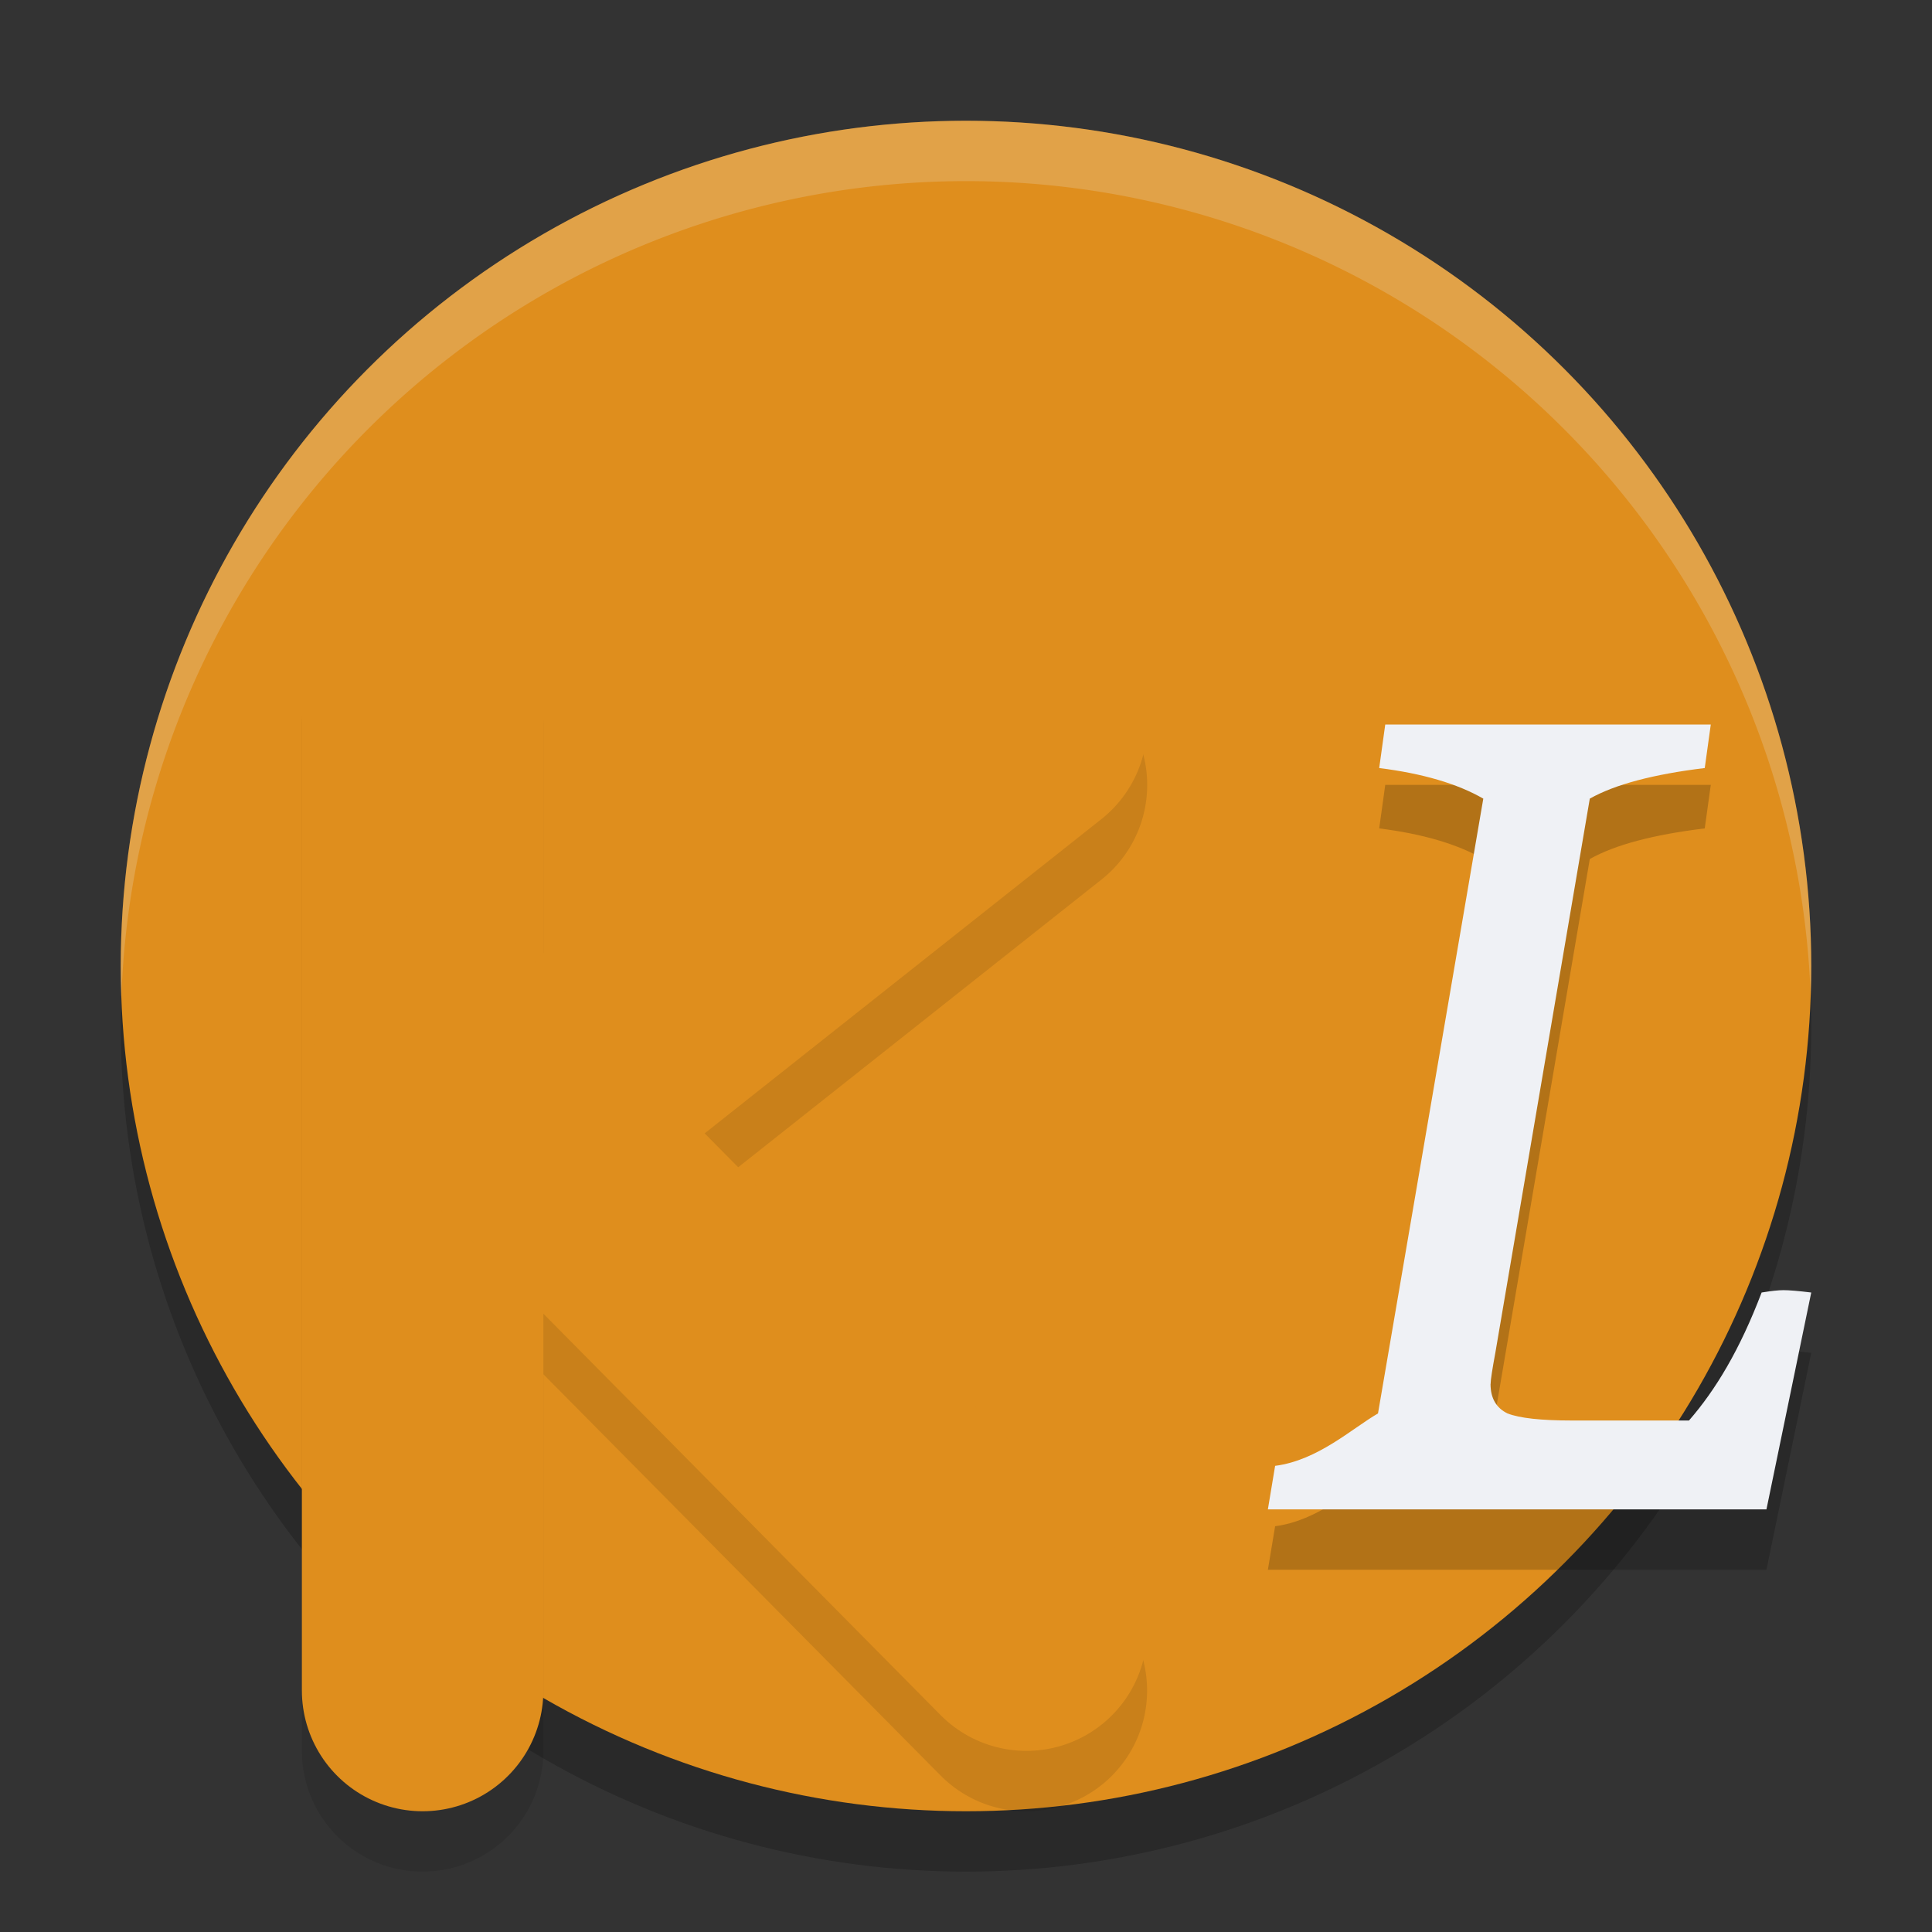 <svg xmlns="http://www.w3.org/2000/svg" width="32" height="32" version="1.1">
 <rect width="100%" height="100%" fill="#333333" stroke="none"/>
 <circle style="opacity:0.2" cx="16" cy="17" r="14"/>
 <circle style="fill:#df8e1d" cx="16" cy="16" r="14"/>
 <path style="opacity:0.1" d="m 7,10 a 2,2 0 0 0 -2,2 v 17 a 2,2 0 0 0 2,2 2,2 0 0 0 2,-2 v -6.238 l 6.578,6.645 a 2,2 0 0 0 2.828,0.016 2,2 0 0 0 0.016,-2.828 l -6.75,-6.822 6.57,-5.203 A 2,2 0 0 0 18.568,11.758 2,2 0 0 0 17.018,11 2,2 0 0 0 15.758,11.432 L 9,16.787 V 12 A 2,2 0 0 0 7,10 Z"/>
 <path style="fill:none;stroke:#df8e1d;stroke-width:4;stroke-linecap:round;stroke-linejoin:round" d="M 7,11 V 28"/>
 <path style="fill:none;stroke:#df8e1d;stroke-width:4;stroke-linecap:round;stroke-linejoin:round" d="M 17,12 7.042,19.888"/>
 <path style="fill:none;stroke:#df8e1d;stroke-width:4;stroke-linecap:round;stroke-linejoin:round" d="M 17,27 7.213,17.11"/>
 <path style="opacity:0.2" d="m 24.688,23.924 c 0,0.234 0.094,0.396 0.281,0.487 0.2,0.078 0.555,0.117 1.062,0.117 h 1.944 c 0.441,-0.507 0.842,-1.171 1.203,-2.12 0.16,-0.026 0.281,-0.039 0.361,-0.039 0.094,0 0.247,0.013 0.461,0.039 L 29.258,26 H 21 l 0.12,-0.721 c 0.708,-0.091 1.276,-0.621 1.704,-0.868 l 1.744,-10.183 C 24.14,13.981 23.566,13.812 22.844,13.721 L 22.944,13 h 5.392 l -0.1,0.721 c -0.855,0.104 -1.49,0.273 -1.904,0.507 l -1.563,9.17 c -0.053,0.286 -0.08,0.461 -0.08,0.526 z"/>
 <path style="fill:#eff1f5" d="m 24.688,22.924 c 0,0.234 0.094,0.396 0.281,0.487 0.2,0.078 0.555,0.117 1.062,0.117 h 1.944 c 0.441,-0.507 0.842,-1.171 1.203,-2.12 0.16,-0.026 0.281,-0.039 0.361,-0.039 0.094,0 0.247,0.013 0.461,0.039 L 29.258,25 H 21 l 0.12,-0.721 c 0.708,-0.091 1.276,-0.621 1.704,-0.868 l 1.744,-10.183 C 24.14,12.981 23.566,12.812 22.844,12.721 L 22.944,12 h 5.392 l -0.1,0.721 c -0.855,0.104 -1.49,0.273 -1.904,0.507 l -1.563,9.17 c -0.053,0.286 -0.08,0.461 -0.08,0.526 z"/>
 <path style="fill:#eff1f5;opacity:0.2" d="M 16 2 A 14 14 0 0 0 2 16 A 14 14 0 0 0 2.01 16.516 A 14 14 0 0 1 16 3 A 14 14 0 0 1 29.99 16.484 A 14 14 0 0 0 30 16 A 14 14 0 0 0 16 2 z"/>
</svg>
